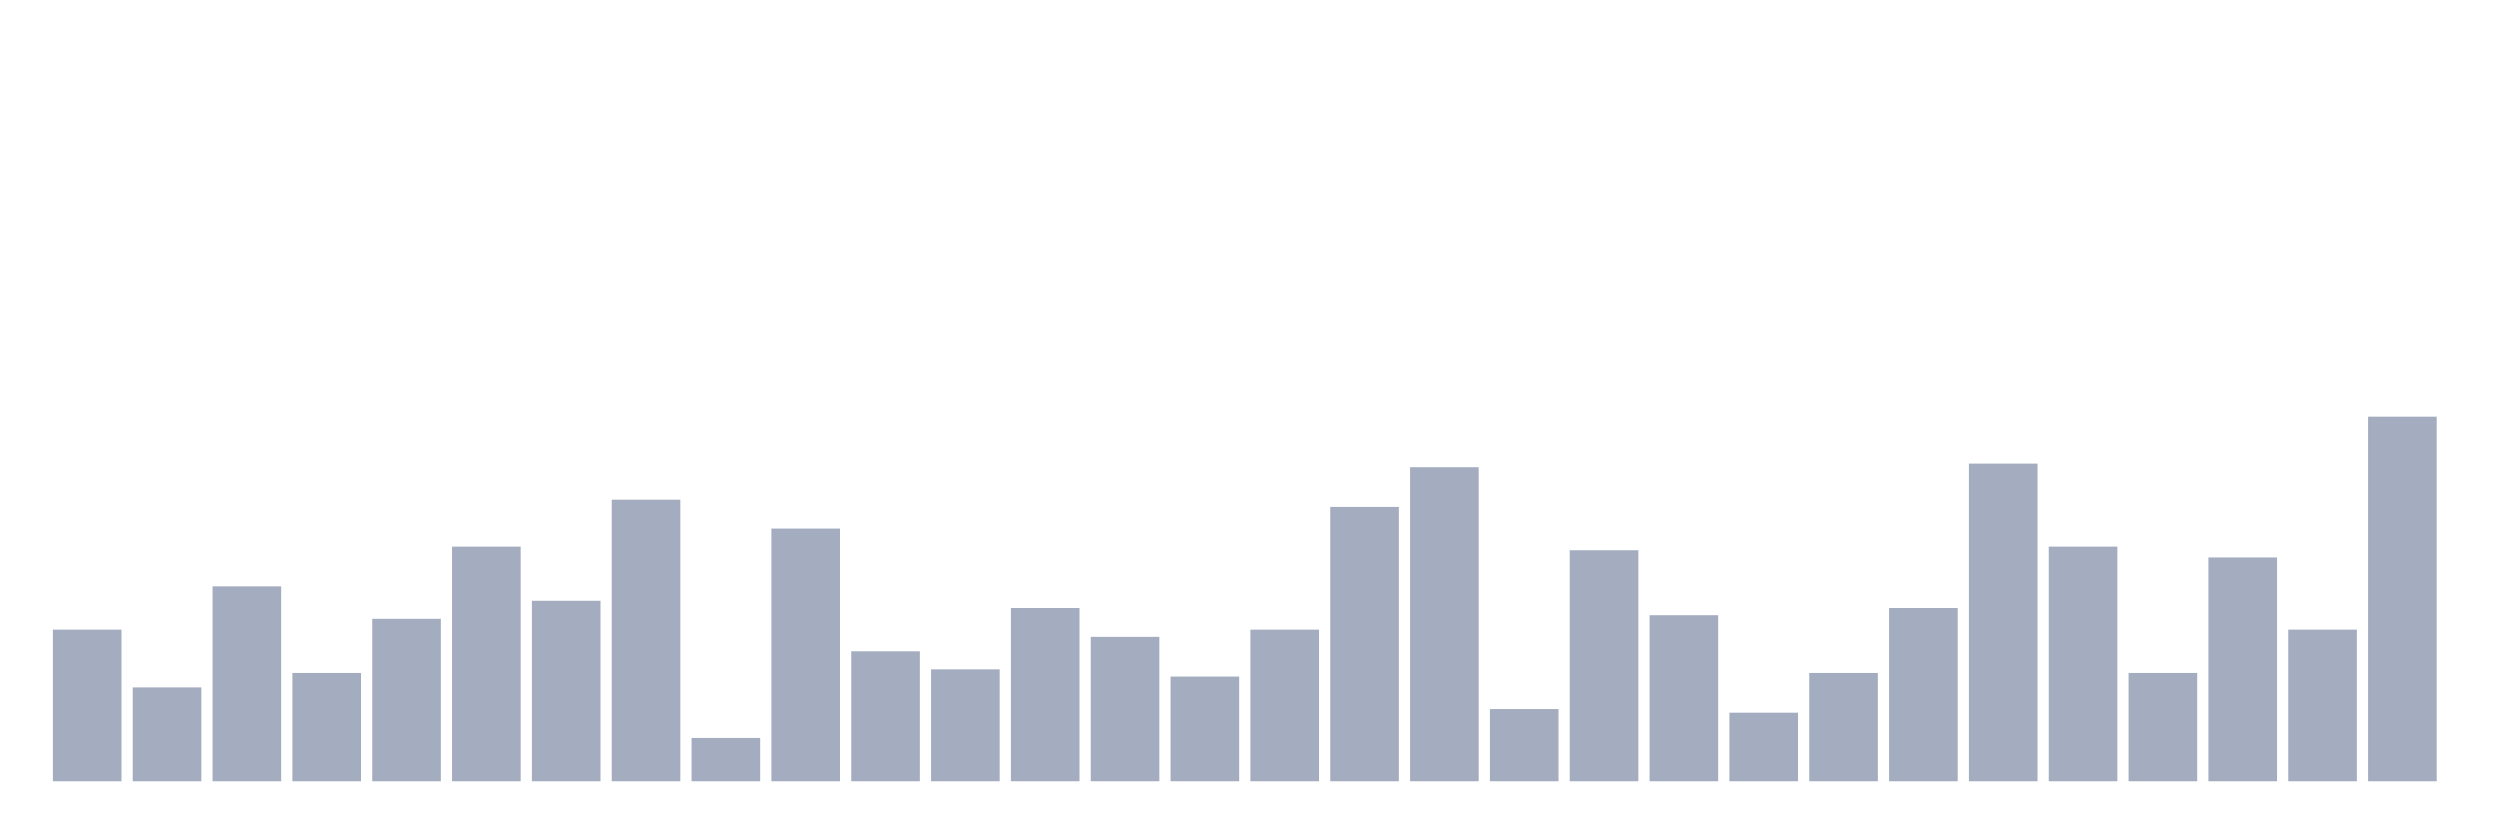 <svg xmlns="http://www.w3.org/2000/svg" viewBox="0 0 480 160"><g transform="translate(10,10)"><rect class="bar" x="0.153" width="13.175" y="110.891" height="29.109" fill="rgb(164,173,192)"></rect><rect class="bar" x="15.482" width="13.175" y="121.98" height="18.02" fill="rgb(164,173,192)"></rect><rect class="bar" x="30.81" width="13.175" y="102.574" height="37.426" fill="rgb(164,173,192)"></rect><rect class="bar" x="46.138" width="13.175" y="119.208" height="20.792" fill="rgb(164,173,192)"></rect><rect class="bar" x="61.466" width="13.175" y="108.812" height="31.188" fill="rgb(164,173,192)"></rect><rect class="bar" x="76.794" width="13.175" y="94.95" height="45.05" fill="rgb(164,173,192)"></rect><rect class="bar" x="92.123" width="13.175" y="105.347" height="34.653" fill="rgb(164,173,192)"></rect><rect class="bar" x="107.451" width="13.175" y="85.941" height="54.059" fill="rgb(164,173,192)"></rect><rect class="bar" x="122.779" width="13.175" y="131.683" height="8.317" fill="rgb(164,173,192)"></rect><rect class="bar" x="138.107" width="13.175" y="91.485" height="48.515" fill="rgb(164,173,192)"></rect><rect class="bar" x="153.436" width="13.175" y="115.05" height="24.95" fill="rgb(164,173,192)"></rect><rect class="bar" x="168.764" width="13.175" y="118.515" height="21.485" fill="rgb(164,173,192)"></rect><rect class="bar" x="184.092" width="13.175" y="106.733" height="33.267" fill="rgb(164,173,192)"></rect><rect class="bar" x="199.42" width="13.175" y="112.277" height="27.723" fill="rgb(164,173,192)"></rect><rect class="bar" x="214.748" width="13.175" y="119.901" height="20.099" fill="rgb(164,173,192)"></rect><rect class="bar" x="230.077" width="13.175" y="110.891" height="29.109" fill="rgb(164,173,192)"></rect><rect class="bar" x="245.405" width="13.175" y="87.327" height="52.673" fill="rgb(164,173,192)"></rect><rect class="bar" x="260.733" width="13.175" y="79.703" height="60.297" fill="rgb(164,173,192)"></rect><rect class="bar" x="276.061" width="13.175" y="126.139" height="13.861" fill="rgb(164,173,192)"></rect><rect class="bar" x="291.39" width="13.175" y="95.644" height="44.356" fill="rgb(164,173,192)"></rect><rect class="bar" x="306.718" width="13.175" y="108.119" height="31.881" fill="rgb(164,173,192)"></rect><rect class="bar" x="322.046" width="13.175" y="126.832" height="13.168" fill="rgb(164,173,192)"></rect><rect class="bar" x="337.374" width="13.175" y="119.208" height="20.792" fill="rgb(164,173,192)"></rect><rect class="bar" x="352.702" width="13.175" y="106.733" height="33.267" fill="rgb(164,173,192)"></rect><rect class="bar" x="368.031" width="13.175" y="79.01" height="60.99" fill="rgb(164,173,192)"></rect><rect class="bar" x="383.359" width="13.175" y="94.95" height="45.05" fill="rgb(164,173,192)"></rect><rect class="bar" x="398.687" width="13.175" y="119.208" height="20.792" fill="rgb(164,173,192)"></rect><rect class="bar" x="414.015" width="13.175" y="97.03" height="42.97" fill="rgb(164,173,192)"></rect><rect class="bar" x="429.344" width="13.175" y="110.891" height="29.109" fill="rgb(164,173,192)"></rect><rect class="bar" x="444.672" width="13.175" y="70" height="70" fill="rgb(164,173,192)"></rect></g></svg>